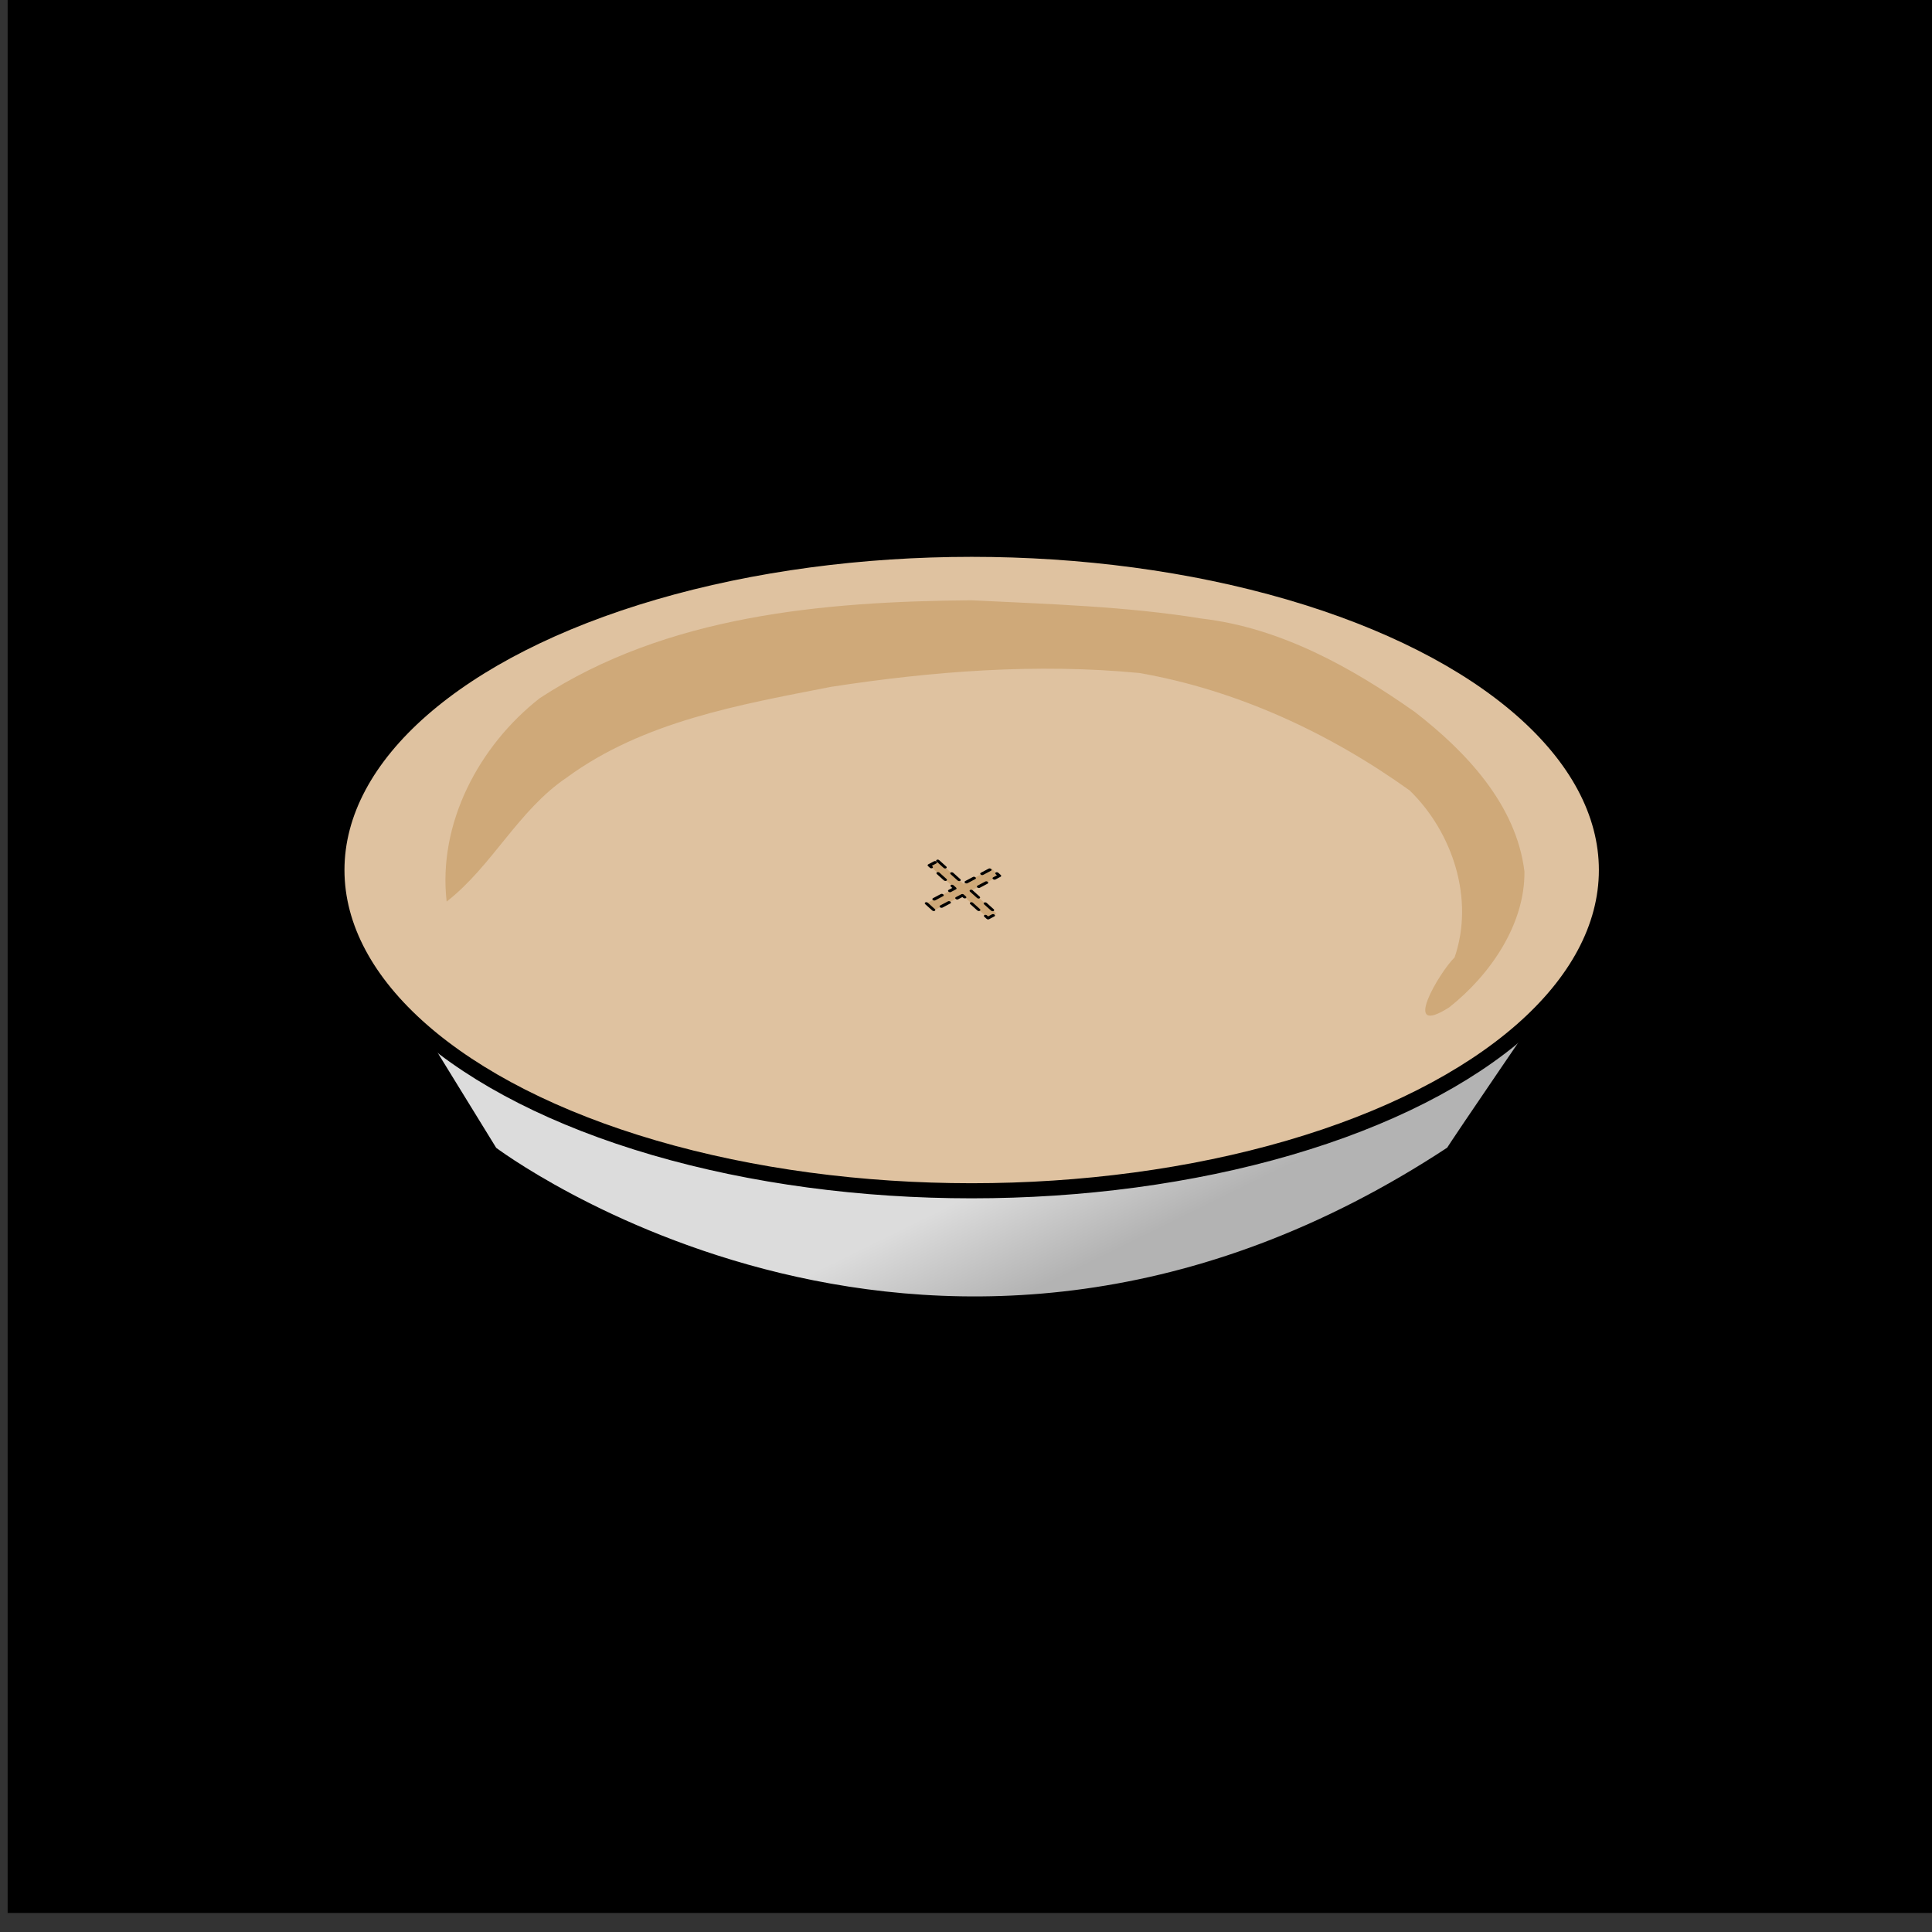 <?xml version="1.0" encoding="UTF-8" standalone="no"?>
<!-- Created with Inkscape (http://www.inkscape.org/) -->

<svg
   xmlns:dc="http://purl.org/dc/elements/1.1/"
   xmlns:cc="http://creativecommons.org/ns#"
   xmlns:rdf="http://www.w3.org/1999/02/22-rdf-syntax-ns#"
   xmlns:svg="http://www.w3.org/2000/svg"
   xmlns="http://www.w3.org/2000/svg"
   xmlns:xlink="http://www.w3.org/1999/xlink"
   xmlns:sodipodi="http://sodipodi.sourceforge.net/DTD/sodipodi-0.dtd"
   xmlns:inkscape="http://www.inkscape.org/namespaces/inkscape"
   width="100%"
   height="100%"
   viewBox="0 0 64 64"
   id="svg4311"
   version="1.1"
   inkscape:version="0.92.2 (5c3e80d, 2017-08-06)"
   sodipodi:docname="raceFoxMorphPie.svg">
  <rect x="0" y="0" width="64" height="64" fill="#333333" stroke="none"/>
  <defs
     id="defs4313">
    <linearGradient
       id="linearGradient5450"
       inkscape:collect="always">
      <stop
         id="stop5454"
         offset="0"
         style="stop-color:#b3b3b3;stop-opacity:1;" />
      <stop
         id="stop5456"
         offset="1"
         style="stop-color:#dcdcdc;stop-opacity:1" />
    </linearGradient>
    <inkscape:path-effect
       effect="powerstroke"
       id="path-effect4155"
       is_visible="true"
       offset_points="0.928,1.289"
       sort_points="true"
       interpolator_type="Linear"
       interpolator_beta="0.2"
       start_linecap_type="zerowidth"
       linejoin_type="round"
       miter_limit="4"
       end_linecap_type="zerowidth"
       cusp_linecap_type="round" />
    <inkscape:path-effect
       effect="powerstroke"
       id="path-effect4151"
       is_visible="true"
       offset_points="0,0.5"
       sort_points="true"
       interpolator_type="CubicBezierJohan"
       interpolator_beta="0.2"
       start_linecap_type="zerowidth"
       linejoin_type="round"
       miter_limit="4"
       end_linecap_type="zerowidth"
       cusp_linecap_type="round" />
    <inkscape:path-effect
       effect="powerstroke"
       id="path-effect4147"
       is_visible="true"
       offset_points="0,0.5"
       sort_points="true"
       interpolator_type="CubicBezierJohan"
       interpolator_beta="0.2"
       start_linecap_type="zerowidth"
       linejoin_type="round"
       miter_limit="4"
       end_linecap_type="zerowidth"
       cusp_linecap_type="round" />
    <inkscape:path-effect
       effect="powerstroke"
       id="path-effect4183"
       is_visible="true"
       offset_points="0.238,0.518"
       sort_points="true"
       interpolator_type="Linear"
       interpolator_beta="0.2"
       start_linecap_type="zerowidth"
       linejoin_type="round"
       miter_limit="4"
       end_linecap_type="zerowidth"
       cusp_linecap_type="round" />
    <inkscape:path-effect
       cusp_linecap_type="round"
       end_linecap_type="zerowidth"
       miter_limit="4"
       linejoin_type="round"
       start_linecap_type="zerowidth"
       interpolator_beta="0.2"
       interpolator_type="Linear"
       sort_points="true"
       offset_points="0.928,1.289"
       is_visible="true"
       id="path-effect4155-2"
       effect="powerstroke" />
    <inkscape:path-effect
       cusp_linecap_type="round"
       end_linecap_type="zerowidth"
       miter_limit="4"
       linejoin_type="round"
       start_linecap_type="zerowidth"
       interpolator_beta="0.2"
       interpolator_type="CubicBezierJohan"
       sort_points="true"
       offset_points="0,0.5"
       is_visible="true"
       id="path-effect4151-8"
       effect="powerstroke" />
    <inkscape:path-effect
       cusp_linecap_type="round"
       end_linecap_type="zerowidth"
       miter_limit="4"
       linejoin_type="round"
       start_linecap_type="zerowidth"
       interpolator_beta="0.2"
       interpolator_type="CubicBezierJohan"
       sort_points="true"
       offset_points="0,0.5"
       is_visible="true"
       id="path-effect4147-1"
       effect="powerstroke" />
    <inkscape:path-effect
       cusp_linecap_type="round"
       end_linecap_type="zerowidth"
       miter_limit="4"
       linejoin_type="round"
       start_linecap_type="zerowidth"
       interpolator_beta="0.2"
       interpolator_type="Linear"
       sort_points="true"
       offset_points="0.238,0.518"
       is_visible="true"
       id="path-effect4183-3"
       effect="powerstroke" />
    <linearGradient
       inkscape:collect="always"
       xlink:href="#linearGradient5450"
       id="linearGradient5452"
       x1="35.093"
       y1="42.34"
       x2="33.426"
       y2="38.947"
       gradientUnits="userSpaceOnUse" />
  </defs>
  <sodipodi:namedview
     id="base"
     pagecolor="#ffffff"
     bordercolor="#666666"
     borderopacity="1.0"
     inkscape:pageopacity="0.0"
     inkscape:pageshadow="2"
     inkscape:zoom="11.2"
     inkscape:cx="35.345982"
     inkscape:cy="38.482143"
     inkscape:document-units="px"
     inkscape:current-layer="layer5"
     showgrid="false"
     units="px"
     inkscape:window-width="1600"
     inkscape:window-height="847"
     inkscape:window-x="-8"
     inkscape:window-y="-8"
     inkscape:window-maximized="1"
     showguides="false" />
  <g
     inkscape:groupmode="layer"
     id="layer5"
     inkscape:label="Stage5"
     style="display:inline;opacity:1">
    <ellipse
       style="display:inline;fill:#ff8080;fill-opacity:1;stroke:#000000;stroke-width:1.128;stroke-linecap:round;stroke-linejoin:round;stroke-miterlimit:4;stroke-dasharray:none;stroke-dashoffset:0;stroke-opacity:1"
       id="path4279"
       cx="31.82"
       cy="31.549"
       rx="27.008"
       ry="26.625" />
    <flowRoot
       xml:space="preserve"
       id="flowRoot4156-5"
       style="font-style:normal;font-weight:normal;line-height:0.01%;font-family:sans-serif;letter-spacing:0px;word-spacing:0px;fill:#000000;fill-opacity:1;stroke:none;stroke-width:1px;stroke-linecap:butt;stroke-linejoin:miter;stroke-opacity:1"
       transform="matrix(0.9,0,0,0.9,3.623,3.294)"><flowRegion
         id="flowRegion4158-3"><rect
           id="rect4160-2"
           width="42.679"
           height="44.068"
           x="6.566"
           y="11.22" /></flowRegion><flowPara
         id="flowPara4162-2"
         style="font-size:40px;line-height:1.25"> </flowPara></flowRoot>    <flowRoot
       xml:space="preserve"
       id="flowRoot4168-6"
       style="font-style:normal;font-weight:normal;line-height:0.01%;font-family:sans-serif;letter-spacing:0px;word-spacing:0px;fill:#000000;fill-opacity:1;stroke:none;stroke-width:1px;stroke-linecap:butt;stroke-linejoin:miter;stroke-opacity:1"
       transform="matrix(0.9,0,0,0.9,3.623,3.294)"><flowRegion
         id="flowRegion4170-0"><rect
           id="rect4172-3"
           width="63.766"
           height="63.64"
           x="0.253"
           y="-0.271" /></flowRegion><flowPara
         id="flowPara4174-2"
         style="font-size:40px;line-height:1.25"> </flowPara></flowRoot>    <path
       inkscape:connector-curvature="0"
       style="fill:#ff5555;fill-opacity:1;stroke:none;stroke-width:0.9px;stroke-linecap:butt;stroke-linejoin:miter;stroke-opacity:1"
       d="m 23.704,15.577 c -0.9,0.123 0.009,1.41 0.009,1.41 0,0 -3.268,-2.571 -2.079,0.098 1.188,2.669 2.872,5.338 2.872,5.338 l 0.494,1.482 -1.287,-0.396 c 0,0 1.188,2.077 0.594,3.164 -0.594,1.087 -2.97,4.745 -3.168,5.832 -0.198,1.087 0.099,2.866 -0.594,4.25 -0.693,1.384 -5.05,6.228 -5.05,6.228 0,0 -1.584,1.284 -1.485,1.877 0.099,0.593 0.495,1.385 1.485,1.879 0.99,0.494 4.061,0.889 4.061,0.889 0,0 0.791,0.395 2.276,0 1.485,-0.395 4.753,-2.274 6.931,-2.373 2.178,-0.099 4.059,0.791 4.059,0.791 l -0.397,8.007 0.991,-0.889 0.065,2.514 a 23.4,23.4 0 0 0 0.817,-0.028 l 0.009,-0.014 h 0.2 A 23.4,23.4 0 0 0 56.158,32.737 c -0.959,-0.989 -1.754,-1.714 -1.754,-1.714 h -2.276 l 2.178,-1.383 c 0,0 -3.466,-3.954 -4.456,-3.855 -0.99,0.099 -4.356,0 -4.356,0 l 3.565,-2.67 c 0,0 -4.158,-0.493 -7.327,-2.074 -3.168,-1.582 -3.961,-2.076 -5.743,-2.076 -1.782,0 -3.366,0.295 -3.366,0.295 0,0 -6.732,-3.36 -8.415,-3.656 -0.21,-0.037 -0.376,-0.044 -0.504,-0.026 z"
       id="path859" />
    <path
       style="display:inline;fill:#f9f9f9;fill-opacity:1;fill-rule:evenodd;stroke:none;stroke-width:1px;stroke-linecap:butt;stroke-linejoin:miter;stroke-opacity:1"
       d="M 33.311,8.447 C 42.854,9.706 51.837,12.667 56.144,29.853 42.96,11.014 41.262,14.341 33.311,8.447 Z"
       id="path4281"
       inkscape:connector-curvature="0"
       sodipodi:nodetypes="ccc" />
    <flowRoot
       xml:space="preserve"
       id="flowRoot4156"
       style="font-style:normal;font-weight:normal;line-height:0.01%;font-family:sans-serif;letter-spacing:0px;word-spacing:0px;fill:#000000;fill-opacity:1;stroke:none;stroke-width:1px;stroke-linecap:butt;stroke-linejoin:miter;stroke-opacity:1"><flowRegion
         id="flowRegion4158"><rect
           id="rect4160"
           width="42.679"
           height="44.068"
           x="6.566"
           y="11.22" /></flowRegion><flowPara
         id="flowPara4162"
         style="font-size:40px;line-height:1.25"> </flowPara></flowRoot>    <flowRoot
       xml:space="preserve"
       id="flowRoot4168"
       style="font-style:normal;font-weight:normal;line-height:0.01%;font-family:sans-serif;letter-spacing:0px;word-spacing:0px;fill:#000000;fill-opacity:1;stroke:none;stroke-width:1px;stroke-linecap:butt;stroke-linejoin:miter;stroke-opacity:1"><flowRegion
         id="flowRegion4170"><rect
           id="rect4172"
           width="63.766"
           height="63.64"
           x="0.253"
           y="-0.271" /></flowRegion><flowPara
         id="flowPara4174"
         style="font-size:40px;line-height:1.25"> </flowPara></flowRoot>    <path
       style="display:inline;fill:#000000;fill-opacity:0.449;fill-rule:evenodd;stroke:none;stroke-width:1px;stroke-linecap:butt;stroke-linejoin:miter;stroke-opacity:1"
       d="M 43.352,55.124 C 18.555,65.583 -2.419,42.116 7.64,20.864 7.829,39.063 21.868,56.945 43.352,55.124 Z"
       id="path4283"
       inkscape:connector-curvature="0"
       sodipodi:nodetypes="ccc" />
    <path
       style="fill:url(#linearGradient5452);stroke:#000000;stroke-width:0.5;stroke-linecap:butt;stroke-linejoin:miter;stroke-opacity:1;stroke-miterlimit:4;stroke-dasharray:none;fill-opacity:1"
       d="M 13.393,33.554 16.25,38.196 c 0,0 14.821,11.25 31.875,0 0.089,-0.179 3.571,-5.268 3.571,-5.268 z"
       id="path5324"
       inkscape:connector-curvature="0" />
    <ellipse
       style="opacity:1;fill:#dfc2a0;fill-opacity:1;stroke:#000000;stroke-width:0.5;stroke-miterlimit:4;stroke-dasharray:none;stroke-opacity:1"
       id="path5330"
       cx="32.188"
       cy="28.821"
       rx="21.027"
       ry="10.625" />
    <path
       style="opacity:1;fill:#cfa979;fill-opacity:1;stroke:none;stroke-width:0.25;stroke-miterlimit:4;stroke-dasharray:none;stroke-opacity:1"
       d="m 32.177,19.885 c -4.896,0.04 -10.093,0.494 -14.296,3.242 -2.013,1.576 -3.38,4.144 -3.085,6.739 1.516,-1.184 2.367,-3.023 3.981,-4.111 2.535,-1.858 5.726,-2.411 8.744,-3.001 3.372,-0.521 6.819,-0.786 10.221,-0.46 3.236,0.565 6.299,1.987 8.956,3.891 1.429,1.393 2.15,3.604 1.487,5.531 -0.503,0.489 -1.809,2.696 -0.176,1.652 1.345,-1.063 2.509,-2.738 2.49,-4.499 -0.27,-2.215 -1.937,-3.975 -3.63,-5.284 -2.106,-1.484 -4.455,-2.789 -7.053,-3.093 -2.526,-0.41 -5.089,-0.48 -7.641,-0.607 z"
       id="path5401"
       inkscape:connector-curvature="0"
       sodipodi:nodetypes="ccccccccccccc" />
    <g
       aria-label="+"
       transform="matrix(0.883,-0.469,0.791,0.712,0,0)"
       style="font-style:normal;font-weight:normal;font-size:3.914px;line-height:1.25;font-family:sans-serif;letter-spacing:0px;word-spacing:0px;fill:#cfa979;fill-opacity:1;stroke:#000000;stroke-width:0.098;stroke-opacity:1;stroke-miterlimit:4;stroke-dasharray:0.294, 0.294;stroke-dashoffset:0;stroke-linejoin:round;stroke-linecap:round"
       id="text5487">
      <path
         style="fill:#cfa979;fill-opacity:1;stroke:#000000;stroke-width:0.098;stroke-opacity:1;stroke-miterlimit:4;stroke-dasharray:0.294, 0.294;stroke-dashoffset:0;stroke-linejoin:round;stroke-linecap:round"
         d="m -0.436,39.766 c 0,0.355 0,0.71 0,1.064 0.355,0 0.71,0 1.064,0 0,0.108 0,0.217 0,0.325 -0.355,0 -0.71,0 -1.064,0 0,0.355 0,0.71 0,1.064 -0.107,0 -0.214,0 -0.321,0 0,-0.355 0,-0.71 0,-1.064 -0.355,0 -0.71,0 -1.064,0 0,-0.108 0,-0.217 0,-0.325 0.355,0 0.71,0 1.064,0 0,-0.355 0,-0.71 0,-1.064 0.107,0 0.214,0 0.321,0 z"
         id="path5489"
         inkscape:connector-curvature="0" />
    </g>
  </g>
</svg>